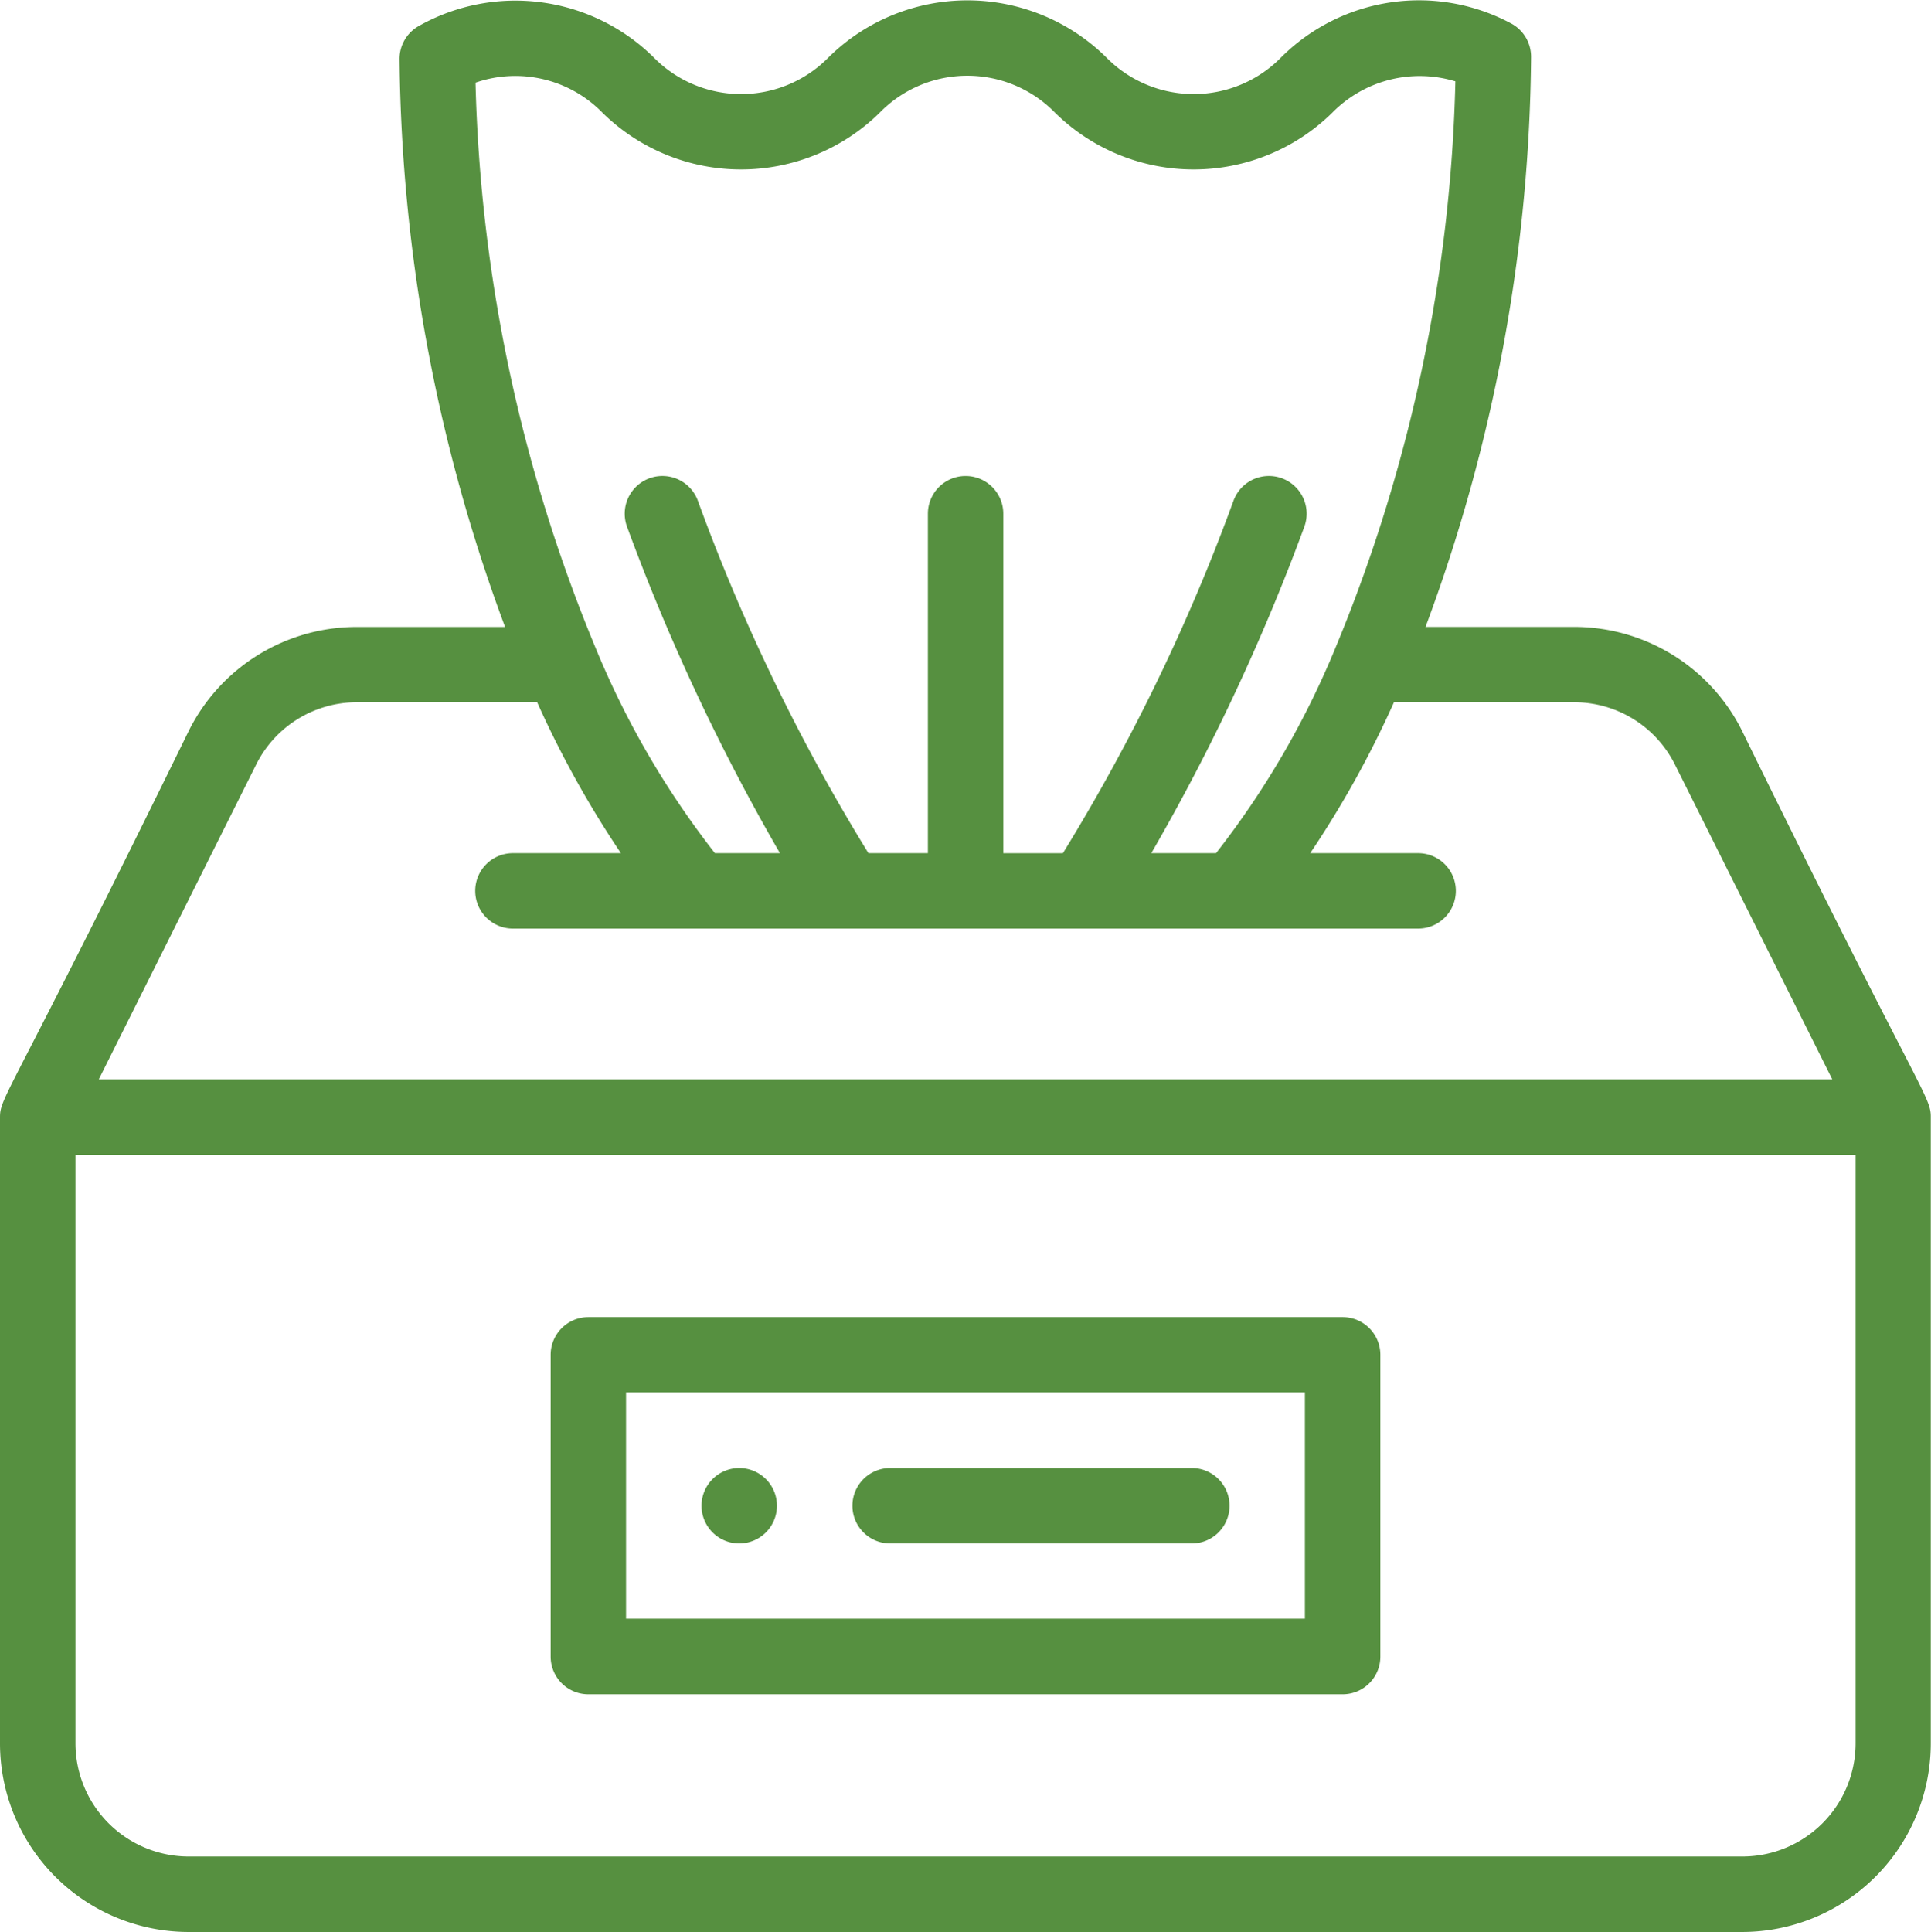 <svg xmlns="http://www.w3.org/2000/svg" width="32.929" height="32.941" viewBox="0 0 32.929 32.941">
  <g id="_883809" data-name="883809" transform="translate(-0.091 0)">
    <g id="Group_12933" data-name="Group 12933" transform="translate(12.054 25.031)">
      <g id="Group_12932" data-name="Group 12932">
        <path id="Path_623" data-name="Path 623" d="M186.669,389.044a.643.643,0,1,0,.643.643A.643.643,0,0,0,186.669,389.044Z" transform="translate(-186.026 -389.044)" fill="#569040"/>
      </g>
    </g>
    <g id="Group_12935" data-name="Group 12935" transform="translate(0.091 0)">
      <g id="Group_12934" data-name="Group 12934" transform="translate(0 0)">
        <path id="Path_624" data-name="Path 624" d="M29.8,12.466a3.2,3.2,0,0,0-2.876-1.777H24.4A28.451,28.451,0,0,0,26.2.97.643.643,0,0,0,25.86.4a3.327,3.327,0,0,0-3.917.573,2.089,2.089,0,0,1-2.992,0,3.371,3.371,0,0,0-4.726,0,2.089,2.089,0,0,1-2.992,0,3.356,3.356,0,0,0-4-.53.643.643,0,0,0-.329.565,28.469,28.469,0,0,0,1.8,9.682H6.183a3.2,3.2,0,0,0-2.876,1.778C.255,18.7.091,18.694.091,19.049V29.726a3.219,3.219,0,0,0,3.216,3.216H29.8a3.219,3.219,0,0,0,3.216-3.216V19.049C33.02,18.689,32.841,18.67,29.8,12.466ZM8.2,1.409a2.075,2.075,0,0,1,2.165.513,3.371,3.371,0,0,0,4.726,0,2.089,2.089,0,0,1,2.992,0,3.371,3.371,0,0,0,4.726,0,2.089,2.089,0,0,1,2.1-.535,26.832,26.832,0,0,1-2.042,9.652,14.863,14.863,0,0,1-2.039,3.508H19.724a35.807,35.807,0,0,0,2.61-5.568.643.643,0,1,0-1.209-.44,33.046,33.046,0,0,1-2.909,6.009H17.2V8.759a.643.643,0,1,0-1.286,0v5.788H14.9a32.958,32.958,0,0,1-2.908-6.008.643.643,0,0,0-1.209.44,35.7,35.7,0,0,0,2.608,5.568H12.282a14.866,14.866,0,0,1-2.038-3.508A26.849,26.849,0,0,1,8.2,1.409ZM4.457,13.041a1.919,1.919,0,0,1,1.726-1.067H9.251a17.218,17.218,0,0,0,1.428,2.573H8.838a.643.643,0,1,0,0,1.286H24.274a.643.643,0,0,0,0-1.286h-1.84a17.208,17.208,0,0,0,1.428-2.573h3.067a1.919,1.919,0,0,1,1.726,1.066l2.682,5.365H1.775ZM31.734,29.726A1.932,1.932,0,0,1,29.8,31.655H3.307a1.932,1.932,0,0,1-1.929-1.929V19.692H31.734V29.726Z" transform="translate(-0.091 0)" fill="#569040"/>
      </g>
    </g>
    <g id="Group_12937" data-name="Group 12937" transform="translate(9.481 22.458)">
      <g id="Group_12936" data-name="Group 12936">
        <path id="Path_625" data-name="Path 625" d="M159.544,349.058H146.681a.643.643,0,0,0-.643.643v5.145a.643.643,0,0,0,.643.643h12.863a.643.643,0,0,0,.643-.643V349.7A.643.643,0,0,0,159.544,349.058ZM158.9,354.2H147.324v-3.859H158.9Z" transform="translate(-146.038 -349.058)" fill="#569040"/>
      </g>
    </g>
    <g id="Group_12939" data-name="Group 12939" transform="translate(14.626 25.031)">
      <g id="Group_12938" data-name="Group 12938">
        <path id="Path_626" data-name="Path 626" d="M231.8,389.044h-5.145a.643.643,0,0,0,0,1.286H231.8a.643.643,0,0,0,0-1.286Z" transform="translate(-226.011 -389.044)" fill="#569040"/>
      </g>
    </g>
  </g>
</svg>
